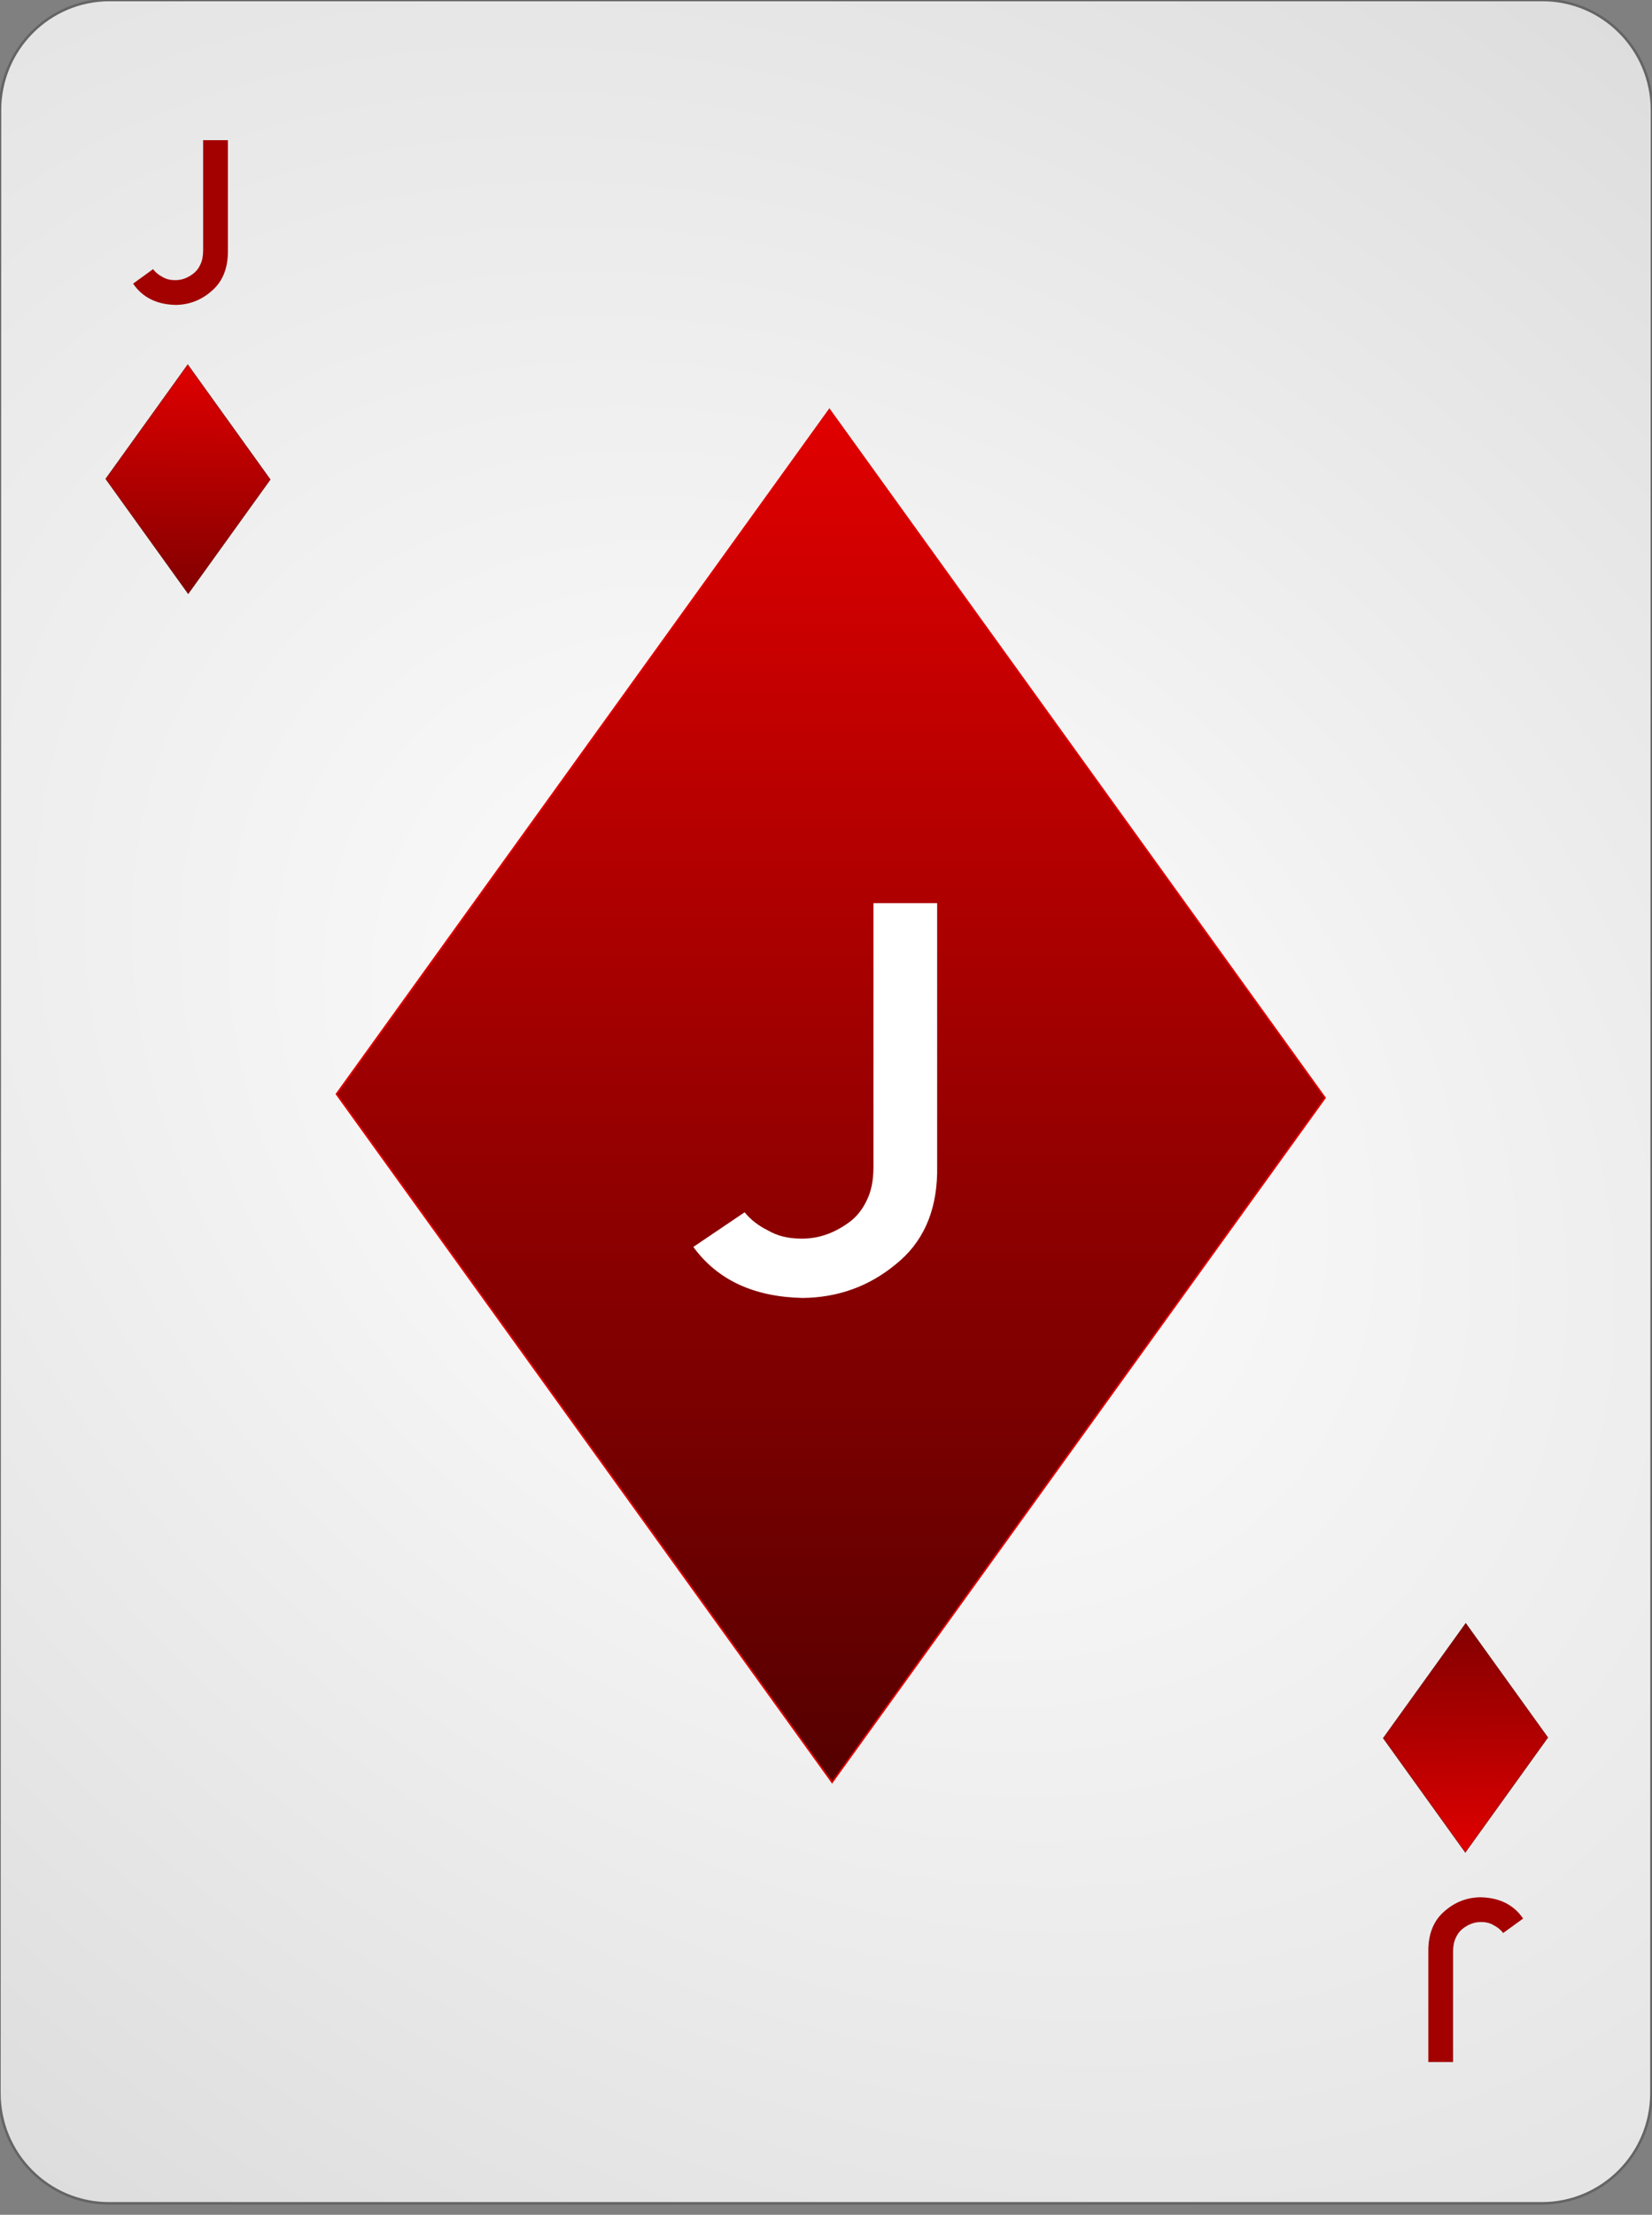 <?xml version="1.0" encoding="UTF-8" standalone="no"?><!DOCTYPE svg PUBLIC "-//W3C//DTD SVG 1.1//EN" "http://www.w3.org/Graphics/SVG/1.1/DTD/svg11.dtd"><svg width="100%" height="100%" viewBox="0 0 144 193" version="1.1" xmlns="http://www.w3.org/2000/svg" xmlns:xlink="http://www.w3.org/1999/xlink" xml:space="preserve" style="fill-rule:evenodd;clip-rule:evenodd;"><rect x="0" y="0" width="144" height="193" fill="#808080" stroke="none"/><path id="Card-background" d="M143.997,9.6c0.002,-5.298 -4.272,-9.6 -9.538,-9.6l-124.918,0c-5.266,0 -9.542,4.302 -9.544,9.6l-0.048,172.8c-0.001,5.298 4.273,9.6 9.539,9.6l124.917,0c5.266,0 9.543,-4.302 9.544,-9.6l0.048,-172.8Z" style="fill:url(#_Radial1);stroke:#646464;stroke-width:0.22px;"/><g id="Diamonds"><path id="rect3362" d="M72.532,155.313l42.966,-59.646l-43.202,-59.975l-42.966,59.646l43.202,59.975Z" style="fill:url(#_Linear2);stroke:url(#_Linear3);stroke-width:0.14px;"/><path id="rect6977" d="M16.405,51.744l7.157,-9.959l-7.196,-10.014l-7.157,9.959l7.196,10.014Z" style="fill:url(#_Linear4);stroke:#640000;stroke-width:0.03px;"/><path id="rect4360" d="M127.765,141.451l7.158,9.959l-7.197,10.014l-7.157,-9.959l7.196,-10.014Z" style="fill:url(#_Linear5);stroke:#640000;stroke-width:0.03px;"/></g><g id="Red-Text"><path d="M13.34,23.456l-1.738,1.26c0.814,1.197 2.048,1.816 3.701,1.855c1.198,-0.013 2.25,-0.42 3.155,-1.221c0.911,-0.781 1.38,-1.888 1.406,-3.32l0,-9.814l-2.158,0l0,9.599c0,0.482 -0.075,0.882 -0.225,1.201c-0.143,0.332 -0.342,0.599 -0.596,0.801c-0.521,0.41 -1.067,0.609 -1.64,0.596c-0.43,0 -0.804,-0.101 -1.123,-0.303c-0.319,-0.169 -0.58,-0.387 -0.782,-0.654Z" style="fill:#a30000;fill-rule:nonzero;"/><path d="M131.026,168.445l1.739,-1.259c-0.814,-1.198 -2.048,-1.817 -3.702,-1.856c-1.197,0.013 -2.249,0.42 -3.154,1.221c-0.911,0.781 -1.38,1.888 -1.406,3.32l0,9.815l2.158,0l0,-9.6c0,-0.482 0.075,-0.882 0.225,-1.201c0.143,-0.332 0.342,-0.599 0.595,-0.801c0.521,-0.41 1.068,-0.609 1.641,-0.596c0.43,0 0.804,0.101 1.123,0.303c0.319,0.169 0.58,0.387 0.781,0.654Z" style="fill:#a30000;fill-rule:nonzero;"/></g><g id="Center-Text" transform="matrix(0.234,0,0,0.218,72.757,112.825)"><path d="M-33.549,-32.959l-19.11,13.849c8.946,13.17 22.509,19.969 40.689,20.398c13.169,-0.143 24.728,-4.616 34.676,-13.419c10.02,-8.589 15.174,-20.756 15.46,-36.502l0,-107.895l-23.726,0l0,105.533c0,5.296 -0.823,9.698 -2.47,13.205c-1.574,3.65 -3.757,6.585 -6.548,8.803c-5.726,4.509 -11.738,6.692 -18.037,6.549c-4.723,0 -8.839,-1.109 -12.346,-3.328c-3.507,-1.861 -6.37,-4.259 -8.588,-7.193Z" style="fill:none;"/><path d="M-33.549,-32.959l-19.11,13.849c8.946,13.17 22.509,19.969 40.689,20.398c13.169,-0.143 24.728,-4.616 34.676,-13.419c10.02,-8.589 15.174,-20.756 15.46,-36.502l0,-107.895l-23.726,0l0,105.533c0,5.296 -0.823,9.698 -2.47,13.205c-1.574,3.65 -3.757,6.585 -6.548,8.803c-5.726,4.509 -11.738,6.692 -18.037,6.549c-4.723,0 -8.839,-1.109 -12.346,-3.328c-3.507,-1.861 -6.37,-4.259 -8.588,-7.193Z" style="fill:#fff;fill-rule:nonzero;"/></g><defs><radialGradient id="_Radial1" cx="0" cy="0" r="1" gradientUnits="userSpaceOnUse" gradientTransform="matrix(126.864,97.336,-71.366,95.516,71.973,96)"><stop offset="0%" style="stop-color:#fff;stop-opacity:1"/><stop offset="100%" style="stop-color:#dcdcdc;stop-opacity:1"/></radialGradient><linearGradient id="_Linear2" x1="0" y1="0" x2="1" y2="0" gradientUnits="userSpaceOnUse" gradientTransform="matrix(0.649,119.114,-119.114,0.649,72.028,35.424)"><stop offset="0%" style="stop-color:#e00000;stop-opacity:1"/><stop offset="100%" style="stop-color:#560000;stop-opacity:1"/></linearGradient><linearGradient id="_Linear3" x1="0" y1="0" x2="1" y2="0" gradientUnits="userSpaceOnUse" gradientTransform="matrix(-54.823,-72.212,52.018,-76.107,-50.108,185.702)"><stop offset="0%" style="stop-color:#e00000;stop-opacity:1"/><stop offset="100%" style="stop-color:#560000;stop-opacity:1"/></linearGradient><linearGradient id="_Linear4" x1="0" y1="0" x2="1" y2="0" gradientUnits="userSpaceOnUse" gradientTransform="matrix(-0.169,20.346,-14.622,-0.235,16.301,31.711)"><stop offset="0%" style="stop-color:#e00000;stop-opacity:1"/><stop offset="100%" style="stop-color:#810000;stop-opacity:1"/></linearGradient><linearGradient id="_Linear5" x1="0" y1="0" x2="1" y2="0" gradientUnits="userSpaceOnUse" gradientTransform="matrix(-0.169,-20.346,-14.622,0.235,127.661,161.484)"><stop offset="0%" style="stop-color:#e00000;stop-opacity:1"/><stop offset="100%" style="stop-color:#810000;stop-opacity:1"/></linearGradient></defs></svg>